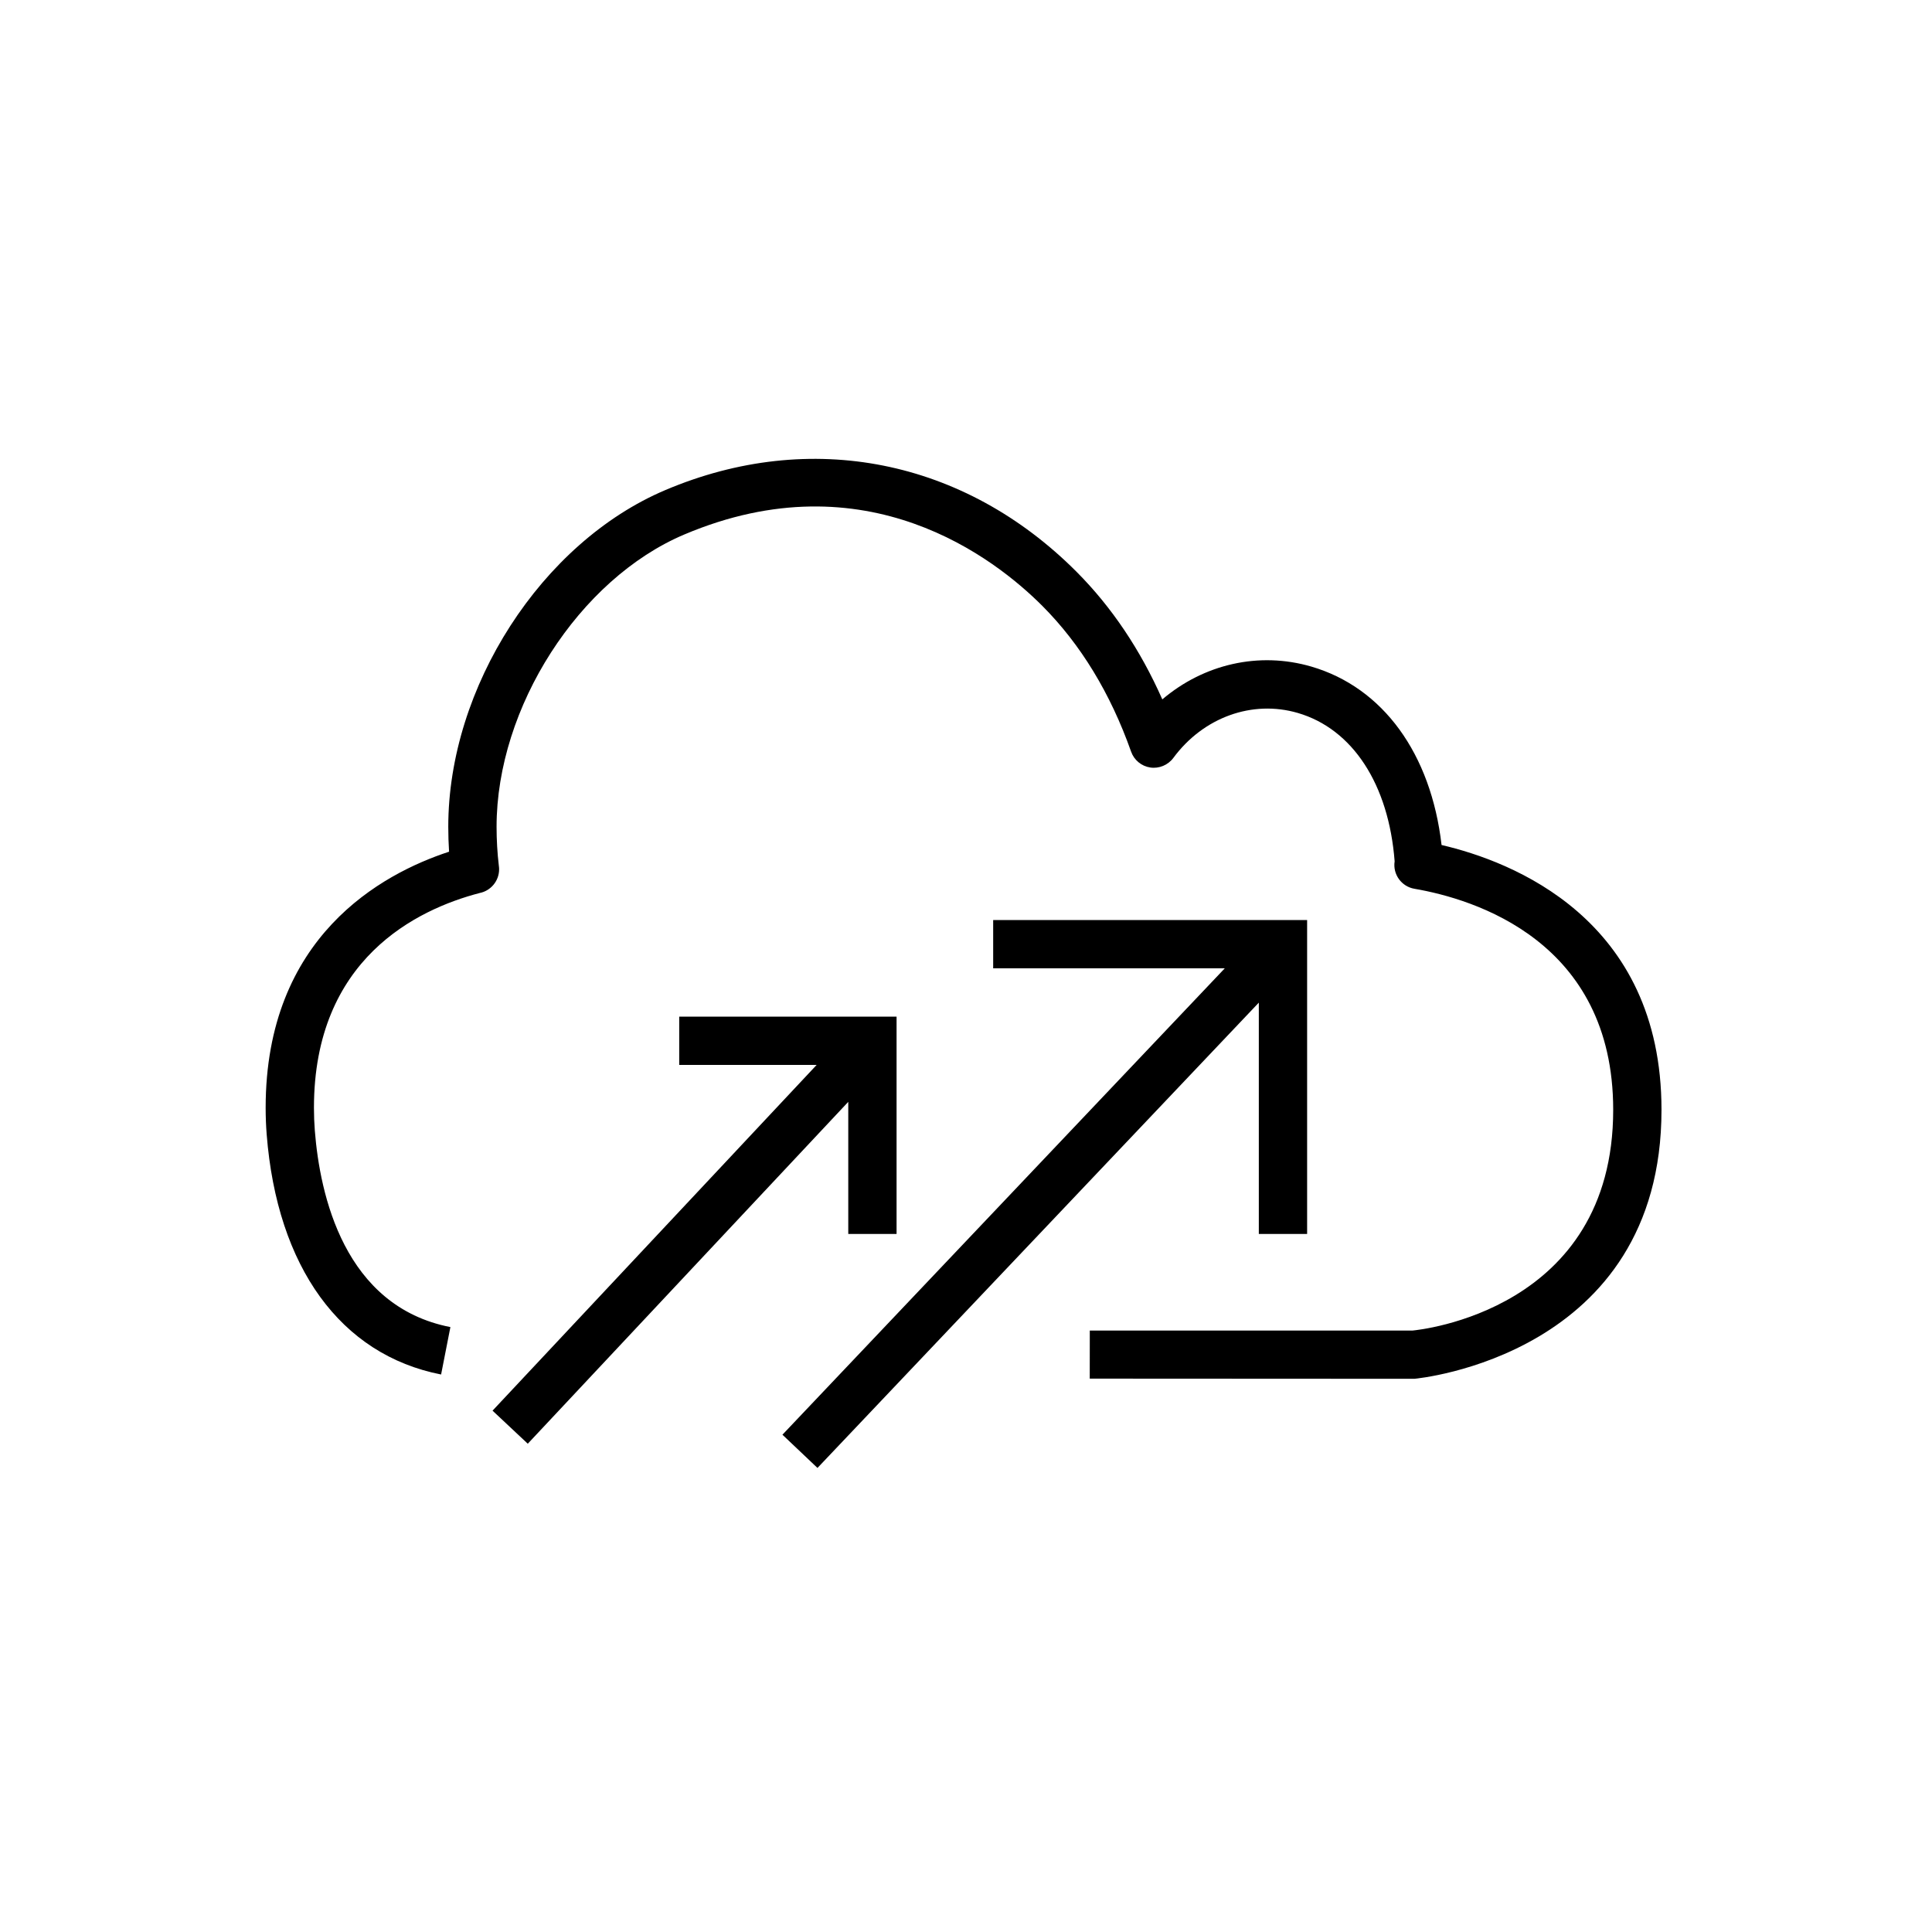 <?xml version="1.0" encoding="UTF-8"?>
<svg xmlns="http://www.w3.org/2000/svg" xmlns:xlink="http://www.w3.org/1999/xlink" width="80px" height="80px" viewBox="0 0 80 80" version="1.1">
  <!-- Generator: Sketch 64 (93537) - https://sketch.com -->
  <title>Icon-Architecture/64/Arch_AWS-CloudEndure-Migration_64</title>
  <desc>Created with Sketch.</desc>
  <defs>
    <linearGradient x1="0%" y1="100%" x2="100%" y2="0%" id="linearGradient-1">
      <stop stop-color="#055F4E" offset="0%"/>
      <stop stop-color="#56C0A7" offset="100%"/>
    </linearGradient>
  </defs>
  <g id="Icon-Architecture/64/Arch_AWS-CloudEndure-Migration_64" stroke="none" stroke-width="1" fill="none" fill-rule="evenodd">
    <path d="M59.692,34.99 C59.254,31.209 57.269,28.47 54.301,27.602 C52.128,26.968 49.848,27.5 48.129,28.96 C47.221,26.907 46.032,25.136 44.578,23.677 C39.926,19.011 33.561,17.746 27.554,20.291 C22.427,22.462 18.562,28.456 18.562,34.234 C18.562,34.579 18.573,34.924 18.595,35.267 C15.8,36.183 11,38.79 11,45.87 C11,46.247 11.014,46.612 11.042,46.967 C11.473,52.474 14.106,56.1 18.265,56.915 L18.65,54.952 C14.253,54.091 13.245,49.482 13.036,46.812 C13.012,46.508 13,46.194 13,45.87 C13,39.705 17.271,37.654 19.86,36.978 C20.322,36.887 20.667,36.479 20.667,35.995 C20.667,35.946 20.663,35.897 20.656,35.849 C20.593,35.32 20.562,34.777 20.562,34.234 C20.562,29.294 23.976,23.978 28.334,22.133 C35.871,18.94 41.213,23.136 43.162,25.09 C44.746,26.679 45.982,28.709 46.837,31.125 C46.96,31.473 47.265,31.726 47.631,31.781 C47.992,31.835 48.363,31.682 48.584,31.386 C49.827,29.701 51.853,28.971 53.74,29.522 C56.011,30.186 57.504,32.479 57.749,35.666 L57.748,35.671 C57.669,36.208 58.033,36.71 58.568,36.802 C61.043,37.227 66.799,38.97 66.799,45.956 C66.799,54.282 58.744,55.071 58.485,55.096 L45.126,55.096 L45.124,57.086 L58.565,57.093 C58.668,57.085 68.799,56.143 68.799,45.956 C68.799,38.034 62.588,35.663 59.692,34.99 L59.692,34.99 Z M35.125,51.096 L37.125,51.096 L37.125,42.096 L28.125,42.096 L28.125,44.096 L33.816,44.096 L20.395,58.412 L21.854,59.781 L35.125,45.625 L35.125,51.096 Z M52.125,41.517 L33.85,60.784 L32.399,59.408 L50.716,40.096 L41.125,40.096 L41.125,38.096 L54.125,38.096 L54.125,51.096 L52.125,51.096 L52.125,41.517 Z" id="AWS-CloudEndure-Migration_Icon_64_Squid" fill="#000000"/>
  </g>
</svg>
